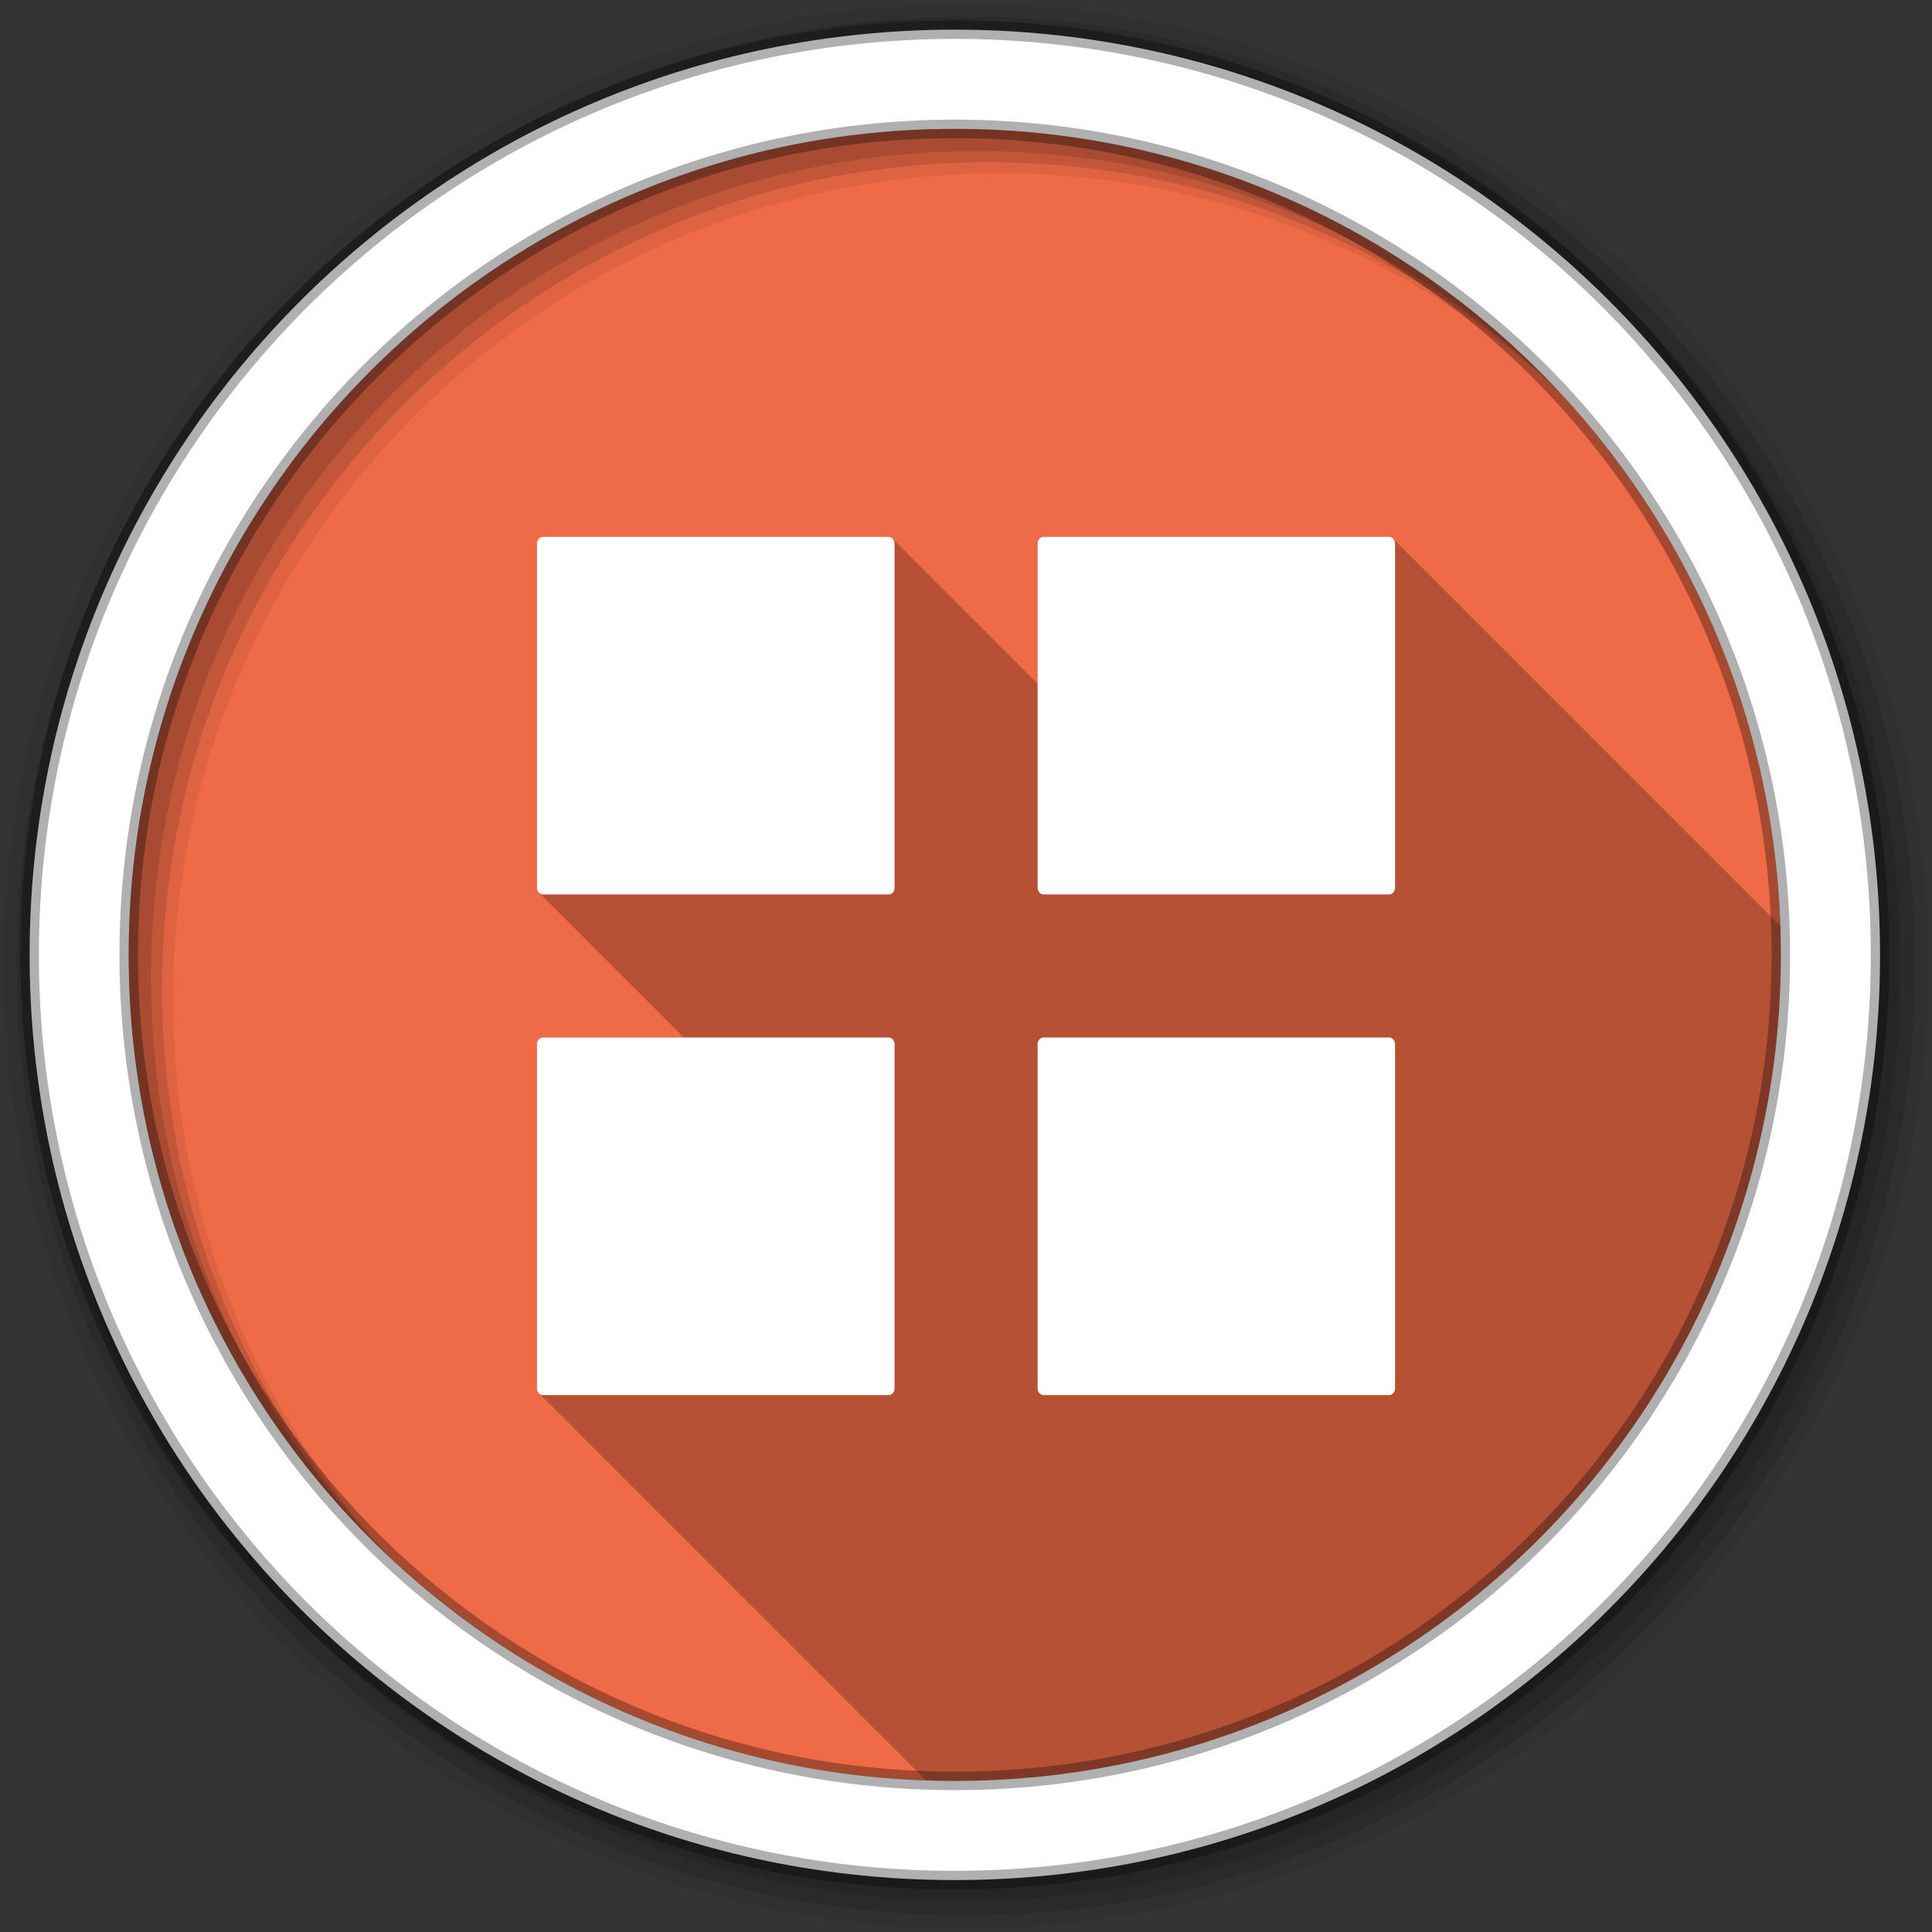 <?xml version="1.0" encoding="UTF-8" standalone="no"?>
<svg xmlns="http://www.w3.org/2000/svg" height="512" viewBox="0 0 512 512" width="512" version="1.1">
 <rect x="0" y="0" width="512" height="512" fill="#333333" stroke="none"/>
 <path id="path4" d="m471.95 253.05c0 120.9-98.01 218.9-218.9 218.9-120.9 0-218.9-98.01-218.9-218.9 0-120.9 98.01-218.9 218.9-218.9 120.9 0 218.9 98.01 218.9 218.9" fill-rule="evenodd" fill="#ef6a47"/>
 <path id="path6" fill-opacity="0.235" d="m143.91 142.28c-0.872 0-1.625 0.798-1.625 1.781v91.19c0 0.656 0.331 1.222 0.813 1.531 0.128 0.194 0.283 0.343 0.469 0.469 0.132 0.21 0.303 0.367 0.5 0.5 0.132 0.21 0.303 0.367 0.5 0.5 0.132 0.21 0.303 0.367 0.5 0.5 0.132 0.21 0.303 0.367 0.5 0.5 0.132 0.21 0.303 0.367 0.5 0.5 0.132 0.21 0.303 0.367 0.5 0.5 0.132 0.21 0.303 0.367 0.5 0.5 0.14 0.223 0.319 0.396 0.531 0.531 0.134 0.197 0.306 0.376 0.5 0.5 0.134 0.197 0.306 0.376 0.5 0.5 0.134 0.197 0.306 0.376 0.5 0.5 0.134 0.197 0.306 0.376 0.5 0.5 0.134 0.197 0.306 0.376 0.5 0.5 0.126 0.185 0.29 0.348 0.469 0.469 0.13 0.197 0.311 0.374 0.5 0.5 0.13 0.197 0.311 0.374 0.5 0.5 0.13 0.197 0.311 0.374 0.5 0.5 0.13 0.197 0.311 0.374 0.5 0.5 0.136 0.206 0.3 0.372 0.5 0.5 0.136 0.205 0.301 0.372 0.5 0.5 0.136 0.205 0.301 0.372 0.5 0.5 0.136 0.205 0.301 0.372 0.5 0.5 0.136 0.205 0.301 0.372 0.5 0.5 0.136 0.205 0.301 0.372 0.5 0.5 0.128 0.194 0.283 0.343 0.469 0.469 0.132 0.21 0.303 0.367 0.5 0.5 0.132 0.21 0.303 0.367 0.5 0.5 0.132 0.21 0.303 0.367 0.5 0.5 0.132 0.21 0.303 0.367 0.5 0.5 0.132 0.21 0.303 0.367 0.5 0.5 0.132 0.21 0.303 0.367 0.5 0.5 0.132 0.21 0.303 0.367 0.5 0.5 0.14 0.223 0.319 0.396 0.531 0.531 0.134 0.197 0.306 0.376 0.5 0.5 0.134 0.197 0.306 0.376 0.5 0.5 0.134 0.197 0.306 0.376 0.5 0.5 0.134 0.197 0.306 0.376 0.5 0.5 0.134 0.197 0.306 0.376 0.5 0.5 0.126 0.185 0.29 0.348 0.469 0.469 0.13 0.197 0.311 0.374 0.5 0.5 0.13 0.197 0.311 0.374 0.5 0.5 0.13 0.197 0.311 0.374 0.5 0.5 0.13 0.197 0.311 0.374 0.5 0.5 0.136 0.206 0.3 0.372 0.5 0.5 0.136 0.205 0.301 0.372 0.5 0.5 0.136 0.205 0.301 0.372 0.5 0.5 0.136 0.205 0.301 0.372 0.5 0.5 0.136 0.205 0.301 0.372 0.5 0.5 0.136 0.205 0.301 0.372 0.5 0.5 0.128 0.194 0.283 0.343 0.469 0.469 0.132 0.21 0.303 0.367 0.5 0.5 0.132 0.21 0.303 0.367 0.5 0.5 0.132 0.21 0.303 0.367 0.5 0.5 0.132 0.21 0.303 0.367 0.5 0.5 0.132 0.21 0.303 0.367 0.5 0.5 0.132 0.21 0.303 0.367 0.5 0.5 0.132 0.21 0.303 0.367 0.5 0.5 0.14 0.223 0.319 0.396 0.531 0.531 0.134 0.197 0.306 0.376 0.5 0.5 0.134 0.197 0.306 0.376 0.5 0.5 0.134 0.197 0.306 0.376 0.5 0.5 0.134 0.197 0.306 0.376 0.5 0.5 0.134 0.197 0.306 0.376 0.5 0.5 0.126 0.185 0.29 0.348 0.469 0.469 0.13 0.197 0.311 0.374 0.5 0.5 0.13 0.197 0.311 0.374 0.5 0.5 0.13 0.197 0.311 0.374 0.5 0.5 0.13 0.197 0.311 0.374 0.5 0.5 0.136 0.206 0.3 0.372 0.5 0.5 0.136 0.205 0.301 0.372 0.5 0.5 0.136 0.205 0.301 0.372 0.5 0.5 0.136 0.205 0.301 0.372 0.5 0.5 0.136 0.205 0.301 0.372 0.5 0.5 0.136 0.205 0.301 0.372 0.5 0.5 0.128 0.194 0.283 0.343 0.469 0.469 0.075 0.12 0.151 0.216 0.25 0.313h-37.31c-0.872 0-1.625 0.798-1.625 1.781v91.19c0 0.656 0.331 1.222 0.813 1.531 0.128 0.194 0.283 0.343 0.469 0.469 0.132 0.21 0.303 0.367 0.5 0.5 0.132 0.21 0.303 0.367 0.5 0.5 0.132 0.21 0.303 0.367 0.5 0.5 0.132 0.21 0.303 0.367 0.5 0.5 0.132 0.21 0.303 0.367 0.5 0.5 0.132 0.21 0.303 0.367 0.5 0.5 0.132 0.21 0.303 0.367 0.5 0.5 0.14 0.223 0.319 0.396 0.531 0.531 0.134 0.197 0.306 0.376 0.5 0.5 0.134 0.197 0.306 0.376 0.5 0.5 0.134 0.197 0.306 0.376 0.5 0.5 0.134 0.197 0.306 0.376 0.5 0.5 0.134 0.197 0.306 0.376 0.5 0.5 0.126 0.185 0.29 0.348 0.469 0.469 0.13 0.197 0.311 0.374 0.5 0.5 0.13 0.197 0.311 0.374 0.5 0.5 0.13 0.197 0.311 0.374 0.5 0.5 0.13 0.197 0.311 0.374 0.5 0.5 0.136 0.206 0.3 0.372 0.5 0.5 0.136 0.205 0.301 0.372 0.5 0.5 0.136 0.205 0.301 0.372 0.5 0.5 0.136 0.205 0.301 0.372 0.5 0.5 0.136 0.205 0.301 0.372 0.5 0.5 0.136 0.205 0.301 0.372 0.5 0.5 0.128 0.194 0.283 0.343 0.469 0.469 0.132 0.21 0.303 0.367 0.5 0.5 0.132 0.21 0.303 0.367 0.5 0.5 0.132 0.21 0.303 0.367 0.5 0.5 0.132 0.21 0.303 0.367 0.5 0.5 0.132 0.21 0.303 0.367 0.5 0.5 0.132 0.21 0.303 0.367 0.5 0.5 0.132 0.21 0.303 0.367 0.5 0.5 0.14 0.223 0.319 0.396 0.531 0.531 0.134 0.197 0.306 0.376 0.5 0.5 0.134 0.197 0.306 0.376 0.5 0.5 0.134 0.197 0.306 0.376 0.5 0.5 0.134 0.197 0.306 0.376 0.5 0.5 0.134 0.197 0.306 0.376 0.5 0.5 0.126 0.185 0.29 0.348 0.469 0.469 0.13 0.197 0.311 0.374 0.5 0.5 0.13 0.197 0.311 0.374 0.5 0.5 0.13 0.197 0.311 0.374 0.5 0.5 0.13 0.197 0.311 0.374 0.5 0.5 0.136 0.206 0.3 0.372 0.5 0.5 0.136 0.205 0.301 0.372 0.5 0.5 0.136 0.205 0.301 0.372 0.5 0.5 0.136 0.205 0.301 0.372 0.5 0.5 0.136 0.205 0.301 0.372 0.5 0.5 0.136 0.205 0.301 0.372 0.5 0.5 0.128 0.194 0.283 0.343 0.469 0.469 0.132 0.21 0.303 0.367 0.5 0.5 0.132 0.21 0.303 0.367 0.5 0.5 0.132 0.21 0.303 0.367 0.5 0.5 0.132 0.21 0.303 0.367 0.5 0.5 0.132 0.21 0.303 0.367 0.5 0.5 0.132 0.21 0.303 0.367 0.5 0.5 0.132 0.21 0.303 0.367 0.5 0.5 0.14 0.223 0.319 0.396 0.531 0.531 0.134 0.197 0.306 0.376 0.5 0.5 0.134 0.197 0.306 0.376 0.5 0.5 0.134 0.197 0.306 0.376 0.5 0.5 0.134 0.197 0.306 0.376 0.5 0.5 0.134 0.197 0.306 0.376 0.5 0.5 0.126 0.185 0.29 0.348 0.469 0.469 0.13 0.197 0.311 0.374 0.5 0.5 0.13 0.197 0.311 0.374 0.5 0.5 0.13 0.197 0.311 0.374 0.5 0.5 0.13 0.197 0.311 0.374 0.5 0.5 0.136 0.206 0.3 0.372 0.5 0.5 0.136 0.205 0.301 0.372 0.5 0.5 0.136 0.205 0.301 0.372 0.5 0.5 0.136 0.205 0.301 0.372 0.5 0.5 0.136 0.205 0.301 0.372 0.5 0.5 0.136 0.205 0.301 0.372 0.5 0.5 0.128 0.194 0.283 0.343 0.469 0.469 0.132 0.21 0.303 0.367 0.5 0.5 0.132 0.21 0.303 0.367 0.5 0.5 0.132 0.21 0.303 0.367 0.5 0.5 0.132 0.21 0.303 0.367 0.5 0.5 0.132 0.21 0.303 0.367 0.5 0.5 0.132 0.21 0.303 0.367 0.5 0.5 0.132 0.21 0.303 0.367 0.5 0.5 0.14 0.223 0.319 0.396 0.531 0.531 0.134 0.197 0.306 0.376 0.5 0.5 0.134 0.197 0.306 0.376 0.5 0.5 0.134 0.197 0.306 0.376 0.5 0.5 0.134 0.197 0.306 0.376 0.5 0.5 0.134 0.197 0.306 0.376 0.5 0.5 0.126 0.185 0.29 0.348 0.469 0.469 0.13 0.197 0.311 0.374 0.5 0.5 0.13 0.197 0.311 0.374 0.5 0.5 0.13 0.197 0.311 0.374 0.5 0.5 0.13 0.197 0.311 0.374 0.5 0.5 0.136 0.206 0.3 0.372 0.5 0.5 0.136 0.205 0.301 0.372 0.5 0.5 0.136 0.205 0.301 0.372 0.5 0.5 0.136 0.205 0.301 0.372 0.5 0.5 0.136 0.205 0.301 0.372 0.5 0.5 0.136 0.205 0.301 0.372 0.5 0.5 0.128 0.194 0.283 0.343 0.469 0.469 0.132 0.21 0.303 0.367 0.5 0.5 0.132 0.21 0.303 0.367 0.5 0.5 0.132 0.21 0.303 0.367 0.5 0.5 0.132 0.21 0.303 0.367 0.5 0.5 0.132 0.21 0.303 0.367 0.5 0.5 0.132 0.21 0.303 0.367 0.5 0.5 0.132 0.21 0.303 0.367 0.5 0.5 0.14 0.223 0.319 0.396 0.531 0.531 0.134 0.197 0.306 0.376 0.5 0.5 0.134 0.197 0.306 0.376 0.5 0.5 0.134 0.197 0.306 0.376 0.5 0.5 0.134 0.197 0.306 0.376 0.5 0.5 0.134 0.197 0.306 0.376 0.5 0.5 0.126 0.185 0.29 0.348 0.469 0.469 0.13 0.197 0.311 0.374 0.5 0.5 0.13 0.197 0.311 0.374 0.5 0.5 0.13 0.197 0.311 0.374 0.5 0.5 0.13 0.197 0.311 0.374 0.5 0.5 0.124 0.188 0.291 0.345 0.469 0.469 0.139 0.221 0.321 0.396 0.531 0.531 0.136 0.205 0.301 0.372 0.5 0.5 0.136 0.205 0.301 0.372 0.5 0.5 0.136 0.205 0.301 0.372 0.5 0.5 0.136 0.205 0.301 0.372 0.5 0.5 0.128 0.194 0.283 0.343 0.469 0.469 0.132 0.21 0.303 0.367 0.5 0.5 0.132 0.21 0.303 0.367 0.5 0.5 0.132 0.21 0.303 0.367 0.5 0.5 0.132 0.21 0.303 0.367 0.5 0.5 0.132 0.21 0.303 0.367 0.5 0.5 0.132 0.21 0.303 0.367 0.5 0.5 0.132 0.21 0.303 0.367 0.5 0.5 0.14 0.223 0.319 0.396 0.531 0.531 0.134 0.197 0.306 0.376 0.5 0.5 0.134 0.197 0.306 0.376 0.5 0.5 0.134 0.197 0.306 0.376 0.5 0.5 0.134 0.197 0.306 0.376 0.5 0.5 0.134 0.197 0.306 0.376 0.5 0.5 0.126 0.185 0.29 0.348 0.469 0.469 0.13 0.197 0.311 0.374 0.5 0.5 0.13 0.197 0.311 0.374 0.5 0.5 0.13 0.197 0.311 0.374 0.5 0.5 0.13 0.197 0.311 0.374 0.5 0.5 0.124 0.188 0.291 0.345 0.469 0.469 0.139 0.221 0.321 0.396 0.531 0.531 0.136 0.205 0.301 0.372 0.5 0.5 0.136 0.205 0.301 0.372 0.5 0.5 0.136 0.205 0.301 0.372 0.5 0.5 0.136 0.205 0.301 0.372 0.5 0.5 0.128 0.194 0.283 0.343 0.469 0.469 0.132 0.21 0.303 0.367 0.5 0.5 0.132 0.21 0.303 0.367 0.5 0.5 0.132 0.21 0.303 0.367 0.5 0.5 0.132 0.21 0.303 0.367 0.5 0.5 0.132 0.21 0.303 0.367 0.5 0.5 0.132 0.21 0.303 0.367 0.5 0.5 0.132 0.21 0.303 0.367 0.5 0.5 0.14 0.223 0.319 0.396 0.531 0.531 0.134 0.197 0.306 0.376 0.5 0.5 0.134 0.197 0.306 0.376 0.5 0.5 0.134 0.197 0.306 0.376 0.5 0.5 0.134 0.197 0.306 0.376 0.5 0.5 0.134 0.197 0.306 0.376 0.5 0.5 0.126 0.185 0.29 0.348 0.469 0.469 0.13 0.197 0.311 0.374 0.5 0.5 0.13 0.197 0.311 0.374 0.5 0.5 0.13 0.197 0.311 0.374 0.5 0.5 0.13 0.197 0.311 0.374 0.5 0.5 0.124 0.188 0.291 0.345 0.469 0.469 0.139 0.221 0.321 0.396 0.531 0.531 0.136 0.205 0.301 0.372 0.5 0.5 0.136 0.205 0.301 0.372 0.5 0.5 0.136 0.205 0.301 0.372 0.5 0.5 0.136 0.205 0.301 0.372 0.5 0.5 0.128 0.194 0.283 0.343 0.469 0.469 0.132 0.21 0.303 0.367 0.5 0.5 0.132 0.21 0.303 0.367 0.5 0.5 0.132 0.21 0.303 0.367 0.5 0.5 0.132 0.21 0.303 0.367 0.5 0.5 0.132 0.21 0.303 0.367 0.5 0.5 0.132 0.21 0.303 0.367 0.5 0.5 0.132 0.21 0.303 0.367 0.5 0.5 0.14 0.223 0.319 0.396 0.531 0.531 0.134 0.197 0.306 0.376 0.5 0.5 0.134 0.197 0.306 0.376 0.5 0.5 0.134 0.197 0.306 0.376 0.5 0.5 0.134 0.197 0.306 0.376 0.5 0.5 0.134 0.197 0.306 0.376 0.5 0.5 0.126 0.185 0.29 0.348 0.469 0.469 0.13 0.197 0.311 0.374 0.5 0.5 0.13 0.197 0.311 0.374 0.5 0.5 0.13 0.197 0.311 0.374 0.5 0.5 0.13 0.197 0.311 0.374 0.5 0.5 0.124 0.188 0.291 0.345 0.469 0.469 0.139 0.221 0.321 0.396 0.531 0.531 0.136 0.205 0.301 0.372 0.5 0.5 0.136 0.205 0.301 0.372 0.5 0.5 0.136 0.205 0.301 0.372 0.5 0.5 0.136 0.205 0.301 0.372 0.5 0.5 0.131 0.198 0.279 0.374 0.469 0.5 0.13 0.2 0.31 0.34 0.5 0.469 0.132 0.21 0.303 0.367 0.5 0.5 0.132 0.21 0.303 0.367 0.5 0.5 0.132 0.21 0.303 0.367 0.5 0.5 0.029 0.046 0.061 0.084 0.094 0.125 2.539 0.087 5.065 0.156 7.625 0.156 120.9 0 218.91-98.01 218.91-218.91 0-2.571-0.068-5.138-0.156-7.688-0.051-0.039-0.101-0.091-0.156-0.125-0.136-0.206-0.299-0.378-0.5-0.5-0.136-0.206-0.299-0.378-0.5-0.5-0.136-0.206-0.299-0.378-0.5-0.5-0.117-0.177-0.24-0.321-0.406-0.438-0.124-0.21-0.31-0.367-0.5-0.5-0.124-0.21-0.31-0.367-0.5-0.5-0.125-0.212-0.308-0.366-0.5-0.5-0.125-0.212-0.308-0.366-0.5-0.5-0.125-0.212-0.308-0.366-0.5-0.5-0.125-0.212-0.308-0.366-0.5-0.5-0.125-0.212-0.308-0.366-0.5-0.5-0.125-0.212-0.308-0.366-0.5-0.5-0.125-0.212-0.308-0.366-0.5-0.5-0.133-0.226-0.323-0.395-0.531-0.531-0.128-0.2-0.31-0.376-0.5-0.5-0.128-0.2-0.31-0.376-0.5-0.5-0.139-0.217-0.32-0.405-0.531-0.531-0.136-0.202-0.301-0.38-0.5-0.5-0.136-0.202-0.301-0.38-0.5-0.5-0.136-0.202-0.301-0.38-0.5-0.5-0.136-0.202-0.301-0.38-0.5-0.5-0.136-0.202-0.301-0.38-0.5-0.5-0.136-0.202-0.301-0.38-0.5-0.5-0.136-0.202-0.301-0.38-0.5-0.5-0.13-0.192-0.281-0.35-0.469-0.469-0.133-0.206-0.302-0.375-0.5-0.5-0.133-0.206-0.302-0.375-0.5-0.5-0.133-0.206-0.302-0.375-0.5-0.5-0.118-0.184-0.266-0.317-0.438-0.438-0.124-0.21-0.31-0.367-0.5-0.5-0.124-0.21-0.31-0.367-0.5-0.5-0.125-0.212-0.308-0.366-0.5-0.5-0.125-0.212-0.308-0.366-0.5-0.5-0.125-0.212-0.308-0.366-0.5-0.5-0.125-0.212-0.308-0.366-0.5-0.5-0.125-0.212-0.308-0.366-0.5-0.5-0.125-0.212-0.308-0.366-0.5-0.5-0.125-0.212-0.308-0.366-0.5-0.5-0.133-0.226-0.323-0.395-0.531-0.531-0.128-0.2-0.31-0.376-0.5-0.5-0.128-0.2-0.31-0.376-0.5-0.5-0.139-0.217-0.32-0.405-0.531-0.531-0.136-0.202-0.301-0.38-0.5-0.5-0.136-0.202-0.301-0.38-0.5-0.5-0.136-0.202-0.301-0.38-0.5-0.5-0.136-0.202-0.301-0.38-0.5-0.5-0.136-0.202-0.301-0.38-0.5-0.5-0.136-0.202-0.301-0.38-0.5-0.5-0.136-0.202-0.301-0.38-0.5-0.5-0.134-0.199-0.304-0.349-0.5-0.469-0.136-0.206-0.299-0.378-0.5-0.5-0.136-0.206-0.299-0.378-0.5-0.5-0.136-0.206-0.299-0.378-0.5-0.5-0.117-0.177-0.24-0.321-0.406-0.438-0.124-0.21-0.31-0.367-0.5-0.5-0.124-0.21-0.31-0.367-0.5-0.5-0.125-0.212-0.308-0.366-0.5-0.5-0.125-0.212-0.308-0.366-0.5-0.5-0.125-0.212-0.308-0.366-0.5-0.5-0.125-0.212-0.308-0.366-0.5-0.5-0.125-0.212-0.308-0.366-0.5-0.5-0.125-0.212-0.308-0.366-0.5-0.5-0.125-0.212-0.308-0.366-0.5-0.5-0.133-0.226-0.323-0.395-0.531-0.531-0.128-0.2-0.31-0.376-0.5-0.5-0.128-0.2-0.31-0.376-0.5-0.5-0.139-0.217-0.32-0.405-0.531-0.531-0.136-0.202-0.301-0.38-0.5-0.5-0.136-0.202-0.301-0.38-0.5-0.5-0.136-0.202-0.301-0.38-0.5-0.5-0.136-0.202-0.301-0.38-0.5-0.5-0.136-0.202-0.301-0.38-0.5-0.5-0.136-0.202-0.301-0.38-0.5-0.5-0.136-0.202-0.301-0.38-0.5-0.5-0.13-0.192-0.281-0.35-0.469-0.469-0.133-0.206-0.302-0.375-0.5-0.5-0.133-0.206-0.302-0.375-0.5-0.5-0.133-0.206-0.302-0.375-0.5-0.5-0.118-0.184-0.266-0.317-0.438-0.438-0.124-0.21-0.31-0.367-0.5-0.5-0.124-0.21-0.31-0.367-0.5-0.5-0.125-0.212-0.308-0.366-0.5-0.5-0.125-0.212-0.308-0.366-0.5-0.5-0.125-0.212-0.308-0.366-0.5-0.5-0.125-0.212-0.308-0.366-0.5-0.5-0.125-0.212-0.308-0.366-0.5-0.5-0.125-0.212-0.308-0.366-0.5-0.5-0.125-0.212-0.308-0.366-0.5-0.5-0.133-0.226-0.323-0.395-0.531-0.531-0.128-0.2-0.31-0.376-0.5-0.5-0.128-0.2-0.31-0.376-0.5-0.5-0.139-0.217-0.32-0.405-0.531-0.531-0.136-0.202-0.301-0.38-0.5-0.5-0.136-0.202-0.301-0.38-0.5-0.5-0.136-0.202-0.301-0.38-0.5-0.5-0.136-0.202-0.301-0.38-0.5-0.5-0.136-0.202-0.301-0.38-0.5-0.5-0.136-0.202-0.301-0.38-0.5-0.5-0.136-0.202-0.301-0.38-0.5-0.5-0.134-0.199-0.304-0.349-0.5-0.469-0.136-0.206-0.299-0.378-0.5-0.5-0.136-0.206-0.299-0.378-0.5-0.5-0.136-0.206-0.299-0.378-0.5-0.5-0.117-0.177-0.24-0.321-0.406-0.438-0.124-0.21-0.31-0.367-0.5-0.5-0.124-0.21-0.31-0.367-0.5-0.5-0.125-0.212-0.308-0.366-0.5-0.5-0.125-0.212-0.308-0.366-0.5-0.5-0.125-0.212-0.308-0.366-0.5-0.5-0.125-0.212-0.308-0.366-0.5-0.5-0.125-0.212-0.308-0.366-0.5-0.5-0.125-0.212-0.308-0.366-0.5-0.5-0.125-0.212-0.308-0.366-0.5-0.5-0.133-0.226-0.323-0.395-0.531-0.531-0.128-0.2-0.31-0.376-0.5-0.5-0.128-0.2-0.31-0.376-0.5-0.5-0.139-0.217-0.32-0.405-0.531-0.531-0.136-0.202-0.301-0.38-0.5-0.5-0.136-0.202-0.301-0.38-0.5-0.5-0.136-0.202-0.301-0.38-0.5-0.5-0.136-0.202-0.301-0.38-0.5-0.5-0.136-0.202-0.301-0.38-0.5-0.5-0.136-0.202-0.301-0.38-0.5-0.5-0.136-0.202-0.301-0.38-0.5-0.5-0.13-0.192-0.281-0.35-0.469-0.469-0.133-0.206-0.302-0.375-0.5-0.5-0.133-0.206-0.302-0.375-0.5-0.5-0.133-0.206-0.302-0.375-0.5-0.5-0.118-0.184-0.266-0.317-0.438-0.438-0.124-0.21-0.31-0.367-0.5-0.5-0.124-0.21-0.31-0.367-0.5-0.5-0.125-0.212-0.308-0.366-0.5-0.5-0.125-0.212-0.308-0.366-0.5-0.5-0.125-0.212-0.308-0.366-0.5-0.5-0.125-0.212-0.308-0.366-0.5-0.5-0.125-0.212-0.308-0.366-0.5-0.5-0.125-0.212-0.308-0.366-0.5-0.5-0.125-0.212-0.308-0.366-0.5-0.5-0.125-0.212-0.308-0.366-0.5-0.5-0.133-0.226-0.323-0.395-0.531-0.531-0.128-0.2-0.31-0.376-0.5-0.5-0.139-0.217-0.32-0.405-0.531-0.531-0.136-0.202-0.301-0.38-0.5-0.5-0.136-0.202-0.301-0.38-0.5-0.5-0.136-0.202-0.301-0.38-0.5-0.5-0.136-0.202-0.301-0.38-0.5-0.5-0.136-0.202-0.301-0.38-0.5-0.5-0.136-0.202-0.301-0.38-0.5-0.5-0.136-0.202-0.301-0.38-0.5-0.5-0.134-0.199-0.304-0.349-0.5-0.469-0.136-0.206-0.299-0.378-0.5-0.5-0.136-0.206-0.299-0.378-0.5-0.5-0.136-0.206-0.299-0.378-0.5-0.5-0.142-0.215-0.287-0.408-0.5-0.531-0.114-0.167-0.247-0.295-0.406-0.406-0.124-0.21-0.31-0.367-0.5-0.5-0.125-0.212-0.308-0.366-0.5-0.5-0.125-0.212-0.308-0.366-0.5-0.5-0.125-0.212-0.308-0.366-0.5-0.5-0.125-0.212-0.308-0.366-0.5-0.5-0.125-0.212-0.308-0.366-0.5-0.5-0.125-0.212-0.308-0.366-0.5-0.5-0.125-0.212-0.308-0.366-0.5-0.5-0.125-0.212-0.308-0.366-0.5-0.5-0.133-0.226-0.323-0.395-0.531-0.531-0.128-0.2-0.31-0.376-0.5-0.5-0.139-0.217-0.32-0.405-0.531-0.531-0.136-0.202-0.301-0.38-0.5-0.5-0.136-0.202-0.301-0.38-0.5-0.5-0.136-0.202-0.301-0.38-0.5-0.5-0.136-0.202-0.301-0.38-0.5-0.5-0.136-0.202-0.301-0.38-0.5-0.5-0.136-0.202-0.301-0.38-0.5-0.5-0.136-0.202-0.301-0.38-0.5-0.5-0.136-0.202-0.301-0.38-0.5-0.5-0.13-0.192-0.281-0.35-0.469-0.469-0.133-0.206-0.302-0.375-0.5-0.5-0.133-0.206-0.302-0.375-0.5-0.5-0.143-0.222-0.313-0.405-0.531-0.531-0.114-0.167-0.247-0.295-0.406-0.406-0.124-0.21-0.31-0.367-0.5-0.5-0.125-0.212-0.308-0.366-0.5-0.5-0.125-0.212-0.308-0.366-0.5-0.5-0.125-0.212-0.308-0.366-0.5-0.5-0.125-0.212-0.308-0.366-0.5-0.5-0.125-0.212-0.308-0.366-0.5-0.5-0.125-0.212-0.308-0.366-0.5-0.5-0.125-0.212-0.308-0.366-0.5-0.5-0.125-0.212-0.308-0.366-0.5-0.5-0.133-0.226-0.323-0.395-0.531-0.531-0.128-0.2-0.31-0.376-0.5-0.5-0.139-0.217-0.32-0.405-0.531-0.531-0.136-0.202-0.301-0.38-0.5-0.5-0.136-0.202-0.301-0.38-0.5-0.5-0.136-0.202-0.301-0.38-0.5-0.5-0.136-0.202-0.301-0.38-0.5-0.5-0.136-0.202-0.301-0.38-0.5-0.5-0.136-0.202-0.301-0.38-0.5-0.5-0.136-0.202-0.301-0.38-0.5-0.5-0.136-0.202-0.301-0.38-0.5-0.5-0.134-0.199-0.304-0.349-0.5-0.469-0.136-0.206-0.299-0.378-0.5-0.5-0.136-0.206-0.299-0.378-0.5-0.5-0.136-0.206-0.299-0.378-0.5-0.5-0.117-0.177-0.24-0.321-0.406-0.438-0.279-0.474-0.768-0.781-1.313-0.781h-91.62c-0.872 0-1.563 0.798-1.563 1.781v37.13c-0.078-0.084-0.158-0.154-0.25-0.219-0.124-0.21-0.31-0.367-0.5-0.5-0.124-0.21-0.31-0.367-0.5-0.5-0.125-0.212-0.308-0.366-0.5-0.5-0.125-0.212-0.308-0.366-0.5-0.5-0.125-0.212-0.308-0.366-0.5-0.5-0.125-0.212-0.308-0.366-0.5-0.5-0.125-0.212-0.308-0.366-0.5-0.5-0.125-0.212-0.308-0.366-0.5-0.5-0.125-0.212-0.308-0.366-0.5-0.5-0.125-0.212-0.308-0.366-0.5-0.5-0.133-0.226-0.323-0.395-0.531-0.531-0.128-0.2-0.31-0.376-0.5-0.5-0.139-0.217-0.32-0.405-0.531-0.531-0.136-0.202-0.301-0.38-0.5-0.5-0.136-0.202-0.301-0.38-0.5-0.5-0.136-0.202-0.301-0.38-0.5-0.5-0.136-0.202-0.301-0.38-0.5-0.5-0.136-0.202-0.301-0.38-0.5-0.5-0.136-0.202-0.301-0.38-0.5-0.5-0.136-0.202-0.301-0.38-0.5-0.5-0.136-0.202-0.301-0.38-0.5-0.5-0.13-0.192-0.281-0.35-0.469-0.469-0.133-0.206-0.302-0.375-0.5-0.5-0.133-0.206-0.302-0.375-0.5-0.5-0.143-0.222-0.313-0.405-0.531-0.531-0.114-0.167-0.247-0.295-0.406-0.406-0.124-0.21-0.31-0.367-0.5-0.5-0.125-0.212-0.308-0.366-0.5-0.5-0.125-0.212-0.308-0.366-0.5-0.5-0.125-0.212-0.308-0.366-0.5-0.5-0.125-0.212-0.308-0.366-0.5-0.5-0.125-0.212-0.308-0.366-0.5-0.5-0.125-0.212-0.308-0.366-0.5-0.5-0.125-0.212-0.308-0.366-0.5-0.5-0.125-0.212-0.308-0.366-0.5-0.5-0.133-0.226-0.323-0.395-0.531-0.531-0.128-0.2-0.31-0.376-0.5-0.5-0.139-0.217-0.32-0.405-0.531-0.531-0.136-0.202-0.301-0.38-0.5-0.5-0.136-0.202-0.301-0.38-0.5-0.5-0.136-0.202-0.301-0.38-0.5-0.5-0.136-0.202-0.301-0.38-0.5-0.5-0.136-0.202-0.301-0.38-0.5-0.5-0.136-0.202-0.301-0.38-0.5-0.5-0.136-0.202-0.301-0.38-0.5-0.5-0.136-0.202-0.301-0.38-0.5-0.5-0.134-0.199-0.304-0.349-0.5-0.469-0.136-0.206-0.299-0.378-0.5-0.5-0.136-0.206-0.299-0.378-0.5-0.5-0.142-0.215-0.287-0.408-0.5-0.531-0.114-0.167-0.247-0.295-0.406-0.406-0.124-0.21-0.31-0.367-0.5-0.5-0.125-0.212-0.308-0.366-0.5-0.5-0.125-0.212-0.308-0.366-0.5-0.5-0.125-0.212-0.308-0.366-0.5-0.5-0.125-0.212-0.308-0.366-0.5-0.5-0.125-0.212-0.308-0.366-0.5-0.5-0.125-0.212-0.308-0.366-0.5-0.5-0.125-0.212-0.308-0.366-0.5-0.5-0.125-0.212-0.308-0.366-0.5-0.5-0.133-0.226-0.323-0.395-0.531-0.531-0.128-0.2-0.31-0.376-0.5-0.5-0.139-0.217-0.32-0.405-0.531-0.531-0.136-0.202-0.301-0.38-0.5-0.5-0.136-0.202-0.301-0.38-0.5-0.5-0.136-0.202-0.301-0.38-0.5-0.5-0.136-0.202-0.301-0.38-0.5-0.5-0.136-0.202-0.301-0.38-0.5-0.5-0.136-0.202-0.301-0.38-0.5-0.5-0.136-0.202-0.301-0.38-0.5-0.5-0.136-0.202-0.301-0.38-0.5-0.5-0.13-0.192-0.281-0.35-0.469-0.469-0.133-0.206-0.302-0.375-0.5-0.5-0.133-0.206-0.302-0.375-0.5-0.5-0.133-0.206-0.302-0.375-0.5-0.5-0.118-0.184-0.266-0.317-0.438-0.438-0.279-0.474-0.768-0.781-1.313-0.781h-91.59"/>
 <g id="g8" fill-rule="evenodd">
  <path id="path10" fill-opacity="0.067" d="m256 1c-140.83 0-255 114.17-255 255s114.17 255 255 255 255-114.17 255-255-114.17-255-255-255m8.827 44.931c120.9 0 218.9 98 218.9 218.9s-98 218.9-218.9 218.9-218.93-98-218.93-218.9 98.03-218.9 218.93-218.9"/>
  <g id="g12" fill-opacity="0.129">
   <path id="path14" d="m256 4.433c-138.94 0-251.57 112.63-251.57 251.57s112.63 251.57 251.57 251.57 251.57-112.63 251.57-251.57-112.63-251.57-251.57-251.57m5.885 38.556c120.9 0 218.9 98 218.9 218.9s-98 218.9-218.9 218.9-218.93-98-218.93-218.9 98.03-218.9 218.93-218.9"/>
   <path id="path16" d="m256 8.356c-136.77 0-247.64 110.87-247.64 247.64s110.87 247.64 247.64 247.64 247.64-110.87 247.64-247.64-110.87-247.64-247.64-247.64m2.942 31.691c120.9 0 218.9 98 218.9 218.9s-98 218.9-218.9 218.9-218.93-98-218.93-218.9 98.03-218.9 218.93-218.9"/>
  </g>
  <path id="path18" d="m253.04 7.859c-135.42 0-245.19 109.78-245.19 245.19 0 135.42 109.78 245.19 245.19 245.19 135.42 0 245.19-109.78 245.19-245.19 0-135.42-109.78-245.19-245.19-245.19zm0 26.297c120.9 0 218.9 98 218.9 218.9s-98 218.9-218.9 218.9-218.93-98-218.93-218.9 98.03-218.9 218.93-218.9z" stroke-opacity="0.31" stroke="#000" stroke-width="4.904" fill="#fff"/>
 </g>
 <path id="path66" fill="#fff" d="m143.9 142.27c-0.872 0-1.606 0.801-1.606 1.785v91.2c0 0.984 0.735 1.785 1.606 1.785h91.6c0.872 0 1.562-0.801 1.562-1.785v-91.2c0-0.984-0.69-1.785-1.562-1.785h-91.6m132.64 0c-0.872 0-1.562 0.801-1.562 1.785v91.2c0 0.984 0.69 1.785 1.562 1.785h91.6c0.872 0 1.562-0.801 1.562-1.785v-91.2c0-0.984-0.69-1.785-1.562-1.785h-91.6m-132.64 132.68c-0.872 0-1.606 0.801-1.606 1.785v91.2c0 0.984 0.735 1.785 1.606 1.785h91.6c0.872 0 1.562-0.801 1.562-1.785v-91.2c0-0.984-0.69-1.785-1.562-1.785h-91.6m132.64 0c-0.872 0-1.562 0.801-1.562 1.785v91.2c0 0.984 0.69 1.785 1.562 1.785h91.6c0.872 0 1.562-0.801 1.562-1.785v-91.2c0-0.984-0.69-1.785-1.562-1.785h-91.6"/>
</svg>

